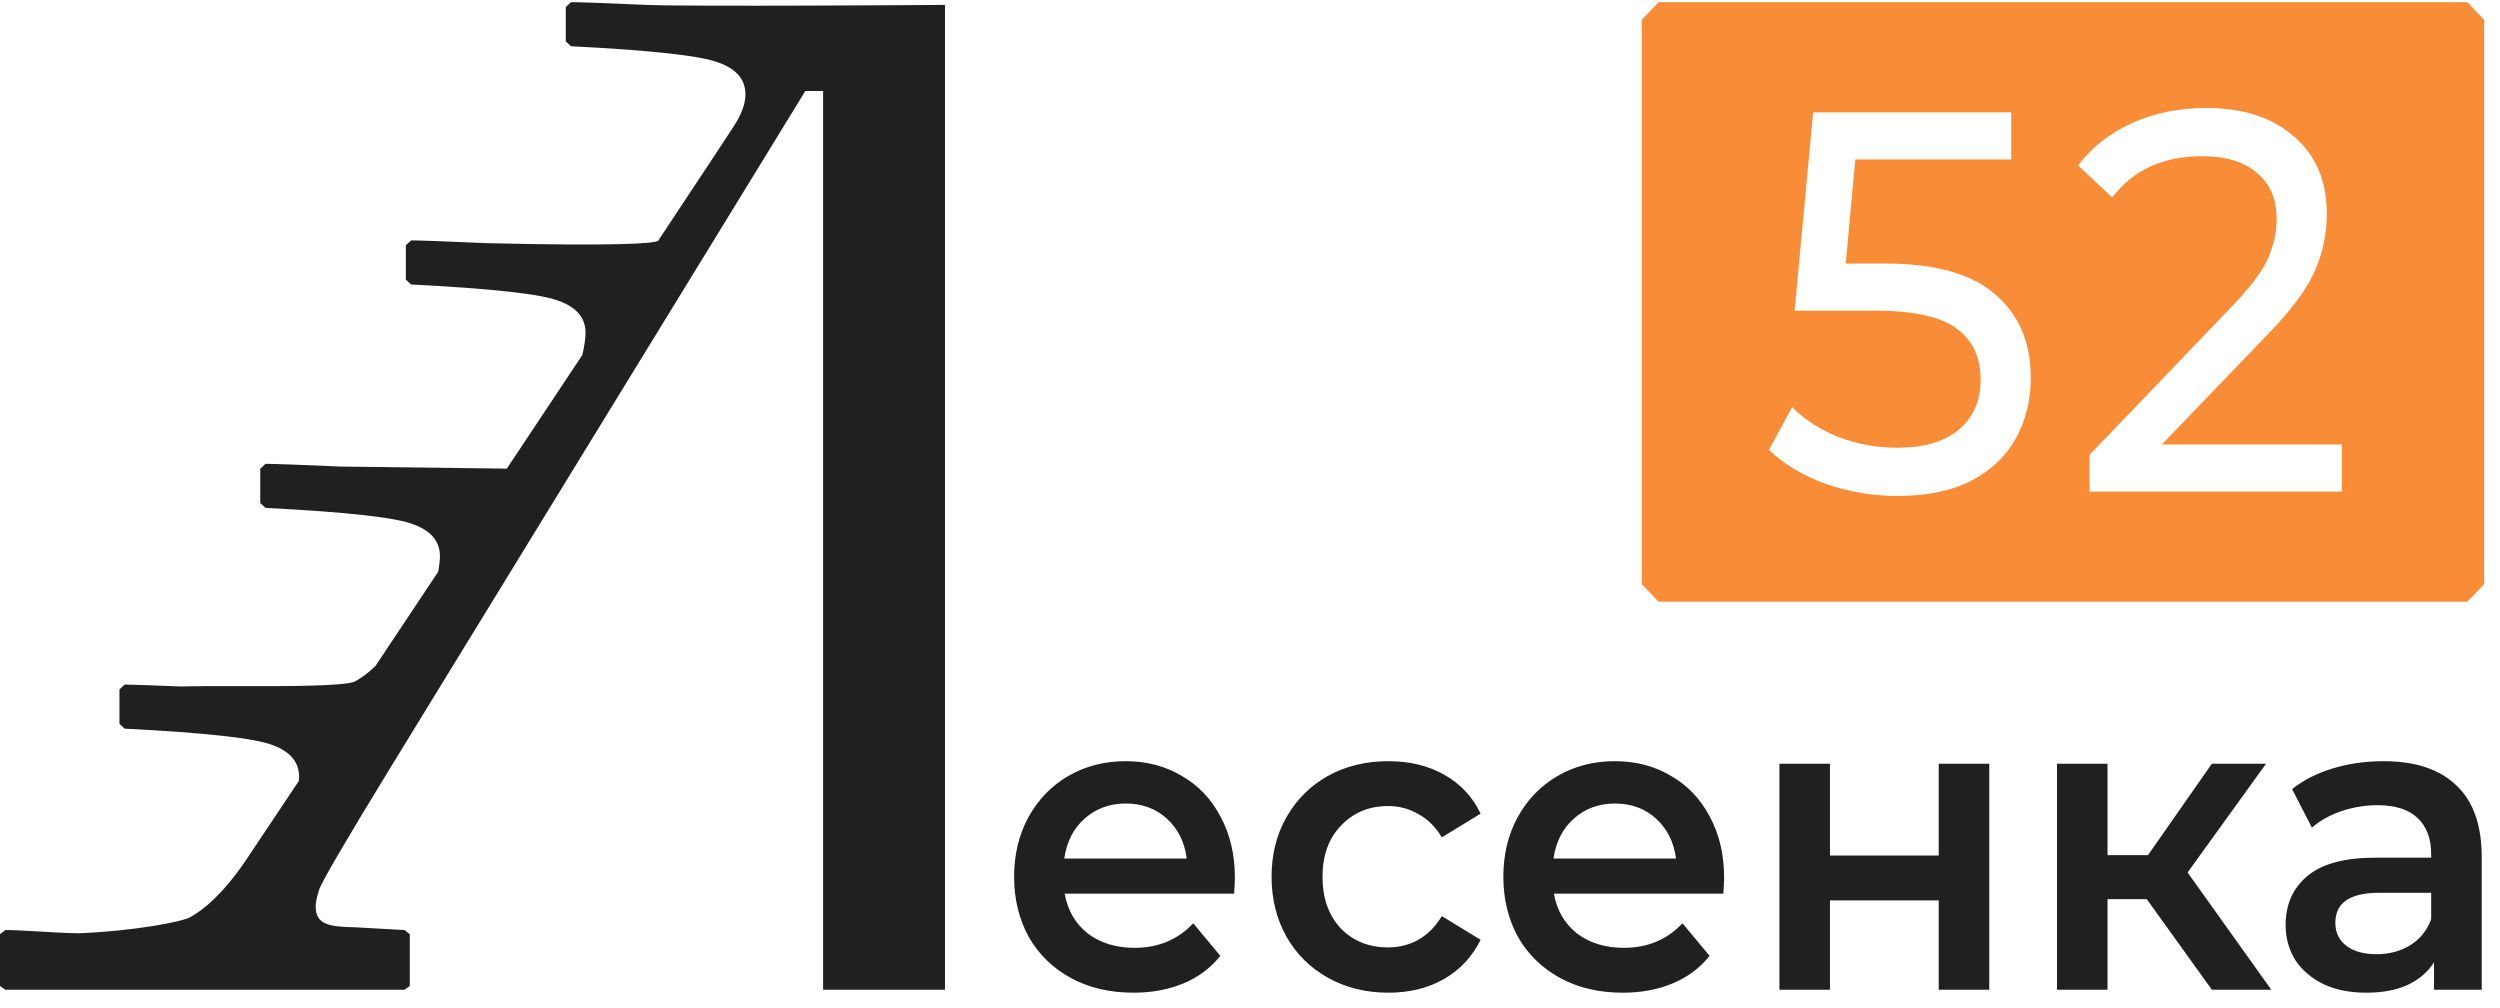 <svg width="129" height="52" viewBox="0 0 129 52" fill="none" xmlns="http://www.w3.org/2000/svg">
<path fill-rule="evenodd" clip-rule="evenodd" d="M0.272 47.991L0 48.204V50.878L0.272 51.069H20.874L21.146 50.878V48.204L20.874 47.991L18.361 47.849C16.98 47.825 16.29 47.707 16.29 46.782C16.29 46.569 16.346 46.285 16.46 45.929C16.573 45.55 17.818 43.417 20.195 39.531L29.5 24.353L41.555 4.696H42.472V51.069H48.761V0.253C48.761 0.253 35.567 0.348 33.371 0.253C31.175 0.158 29.873 0.111 29.466 0.111L29.194 0.36V2.137L29.466 2.386C33.677 2.599 36.224 2.883 37.106 3.239C38.012 3.571 38.465 4.116 38.465 4.874C38.465 5.277 38.318 5.739 38.023 6.26C37.905 6.465 36.304 8.889 33.955 12.432C33.696 12.575 31.54 12.7 25.119 12.547C22.923 12.452 21.622 12.404 21.214 12.404L20.942 12.653V14.431L21.214 14.679C25.425 14.893 27.972 15.177 28.855 15.533C29.76 15.864 30.213 16.409 30.213 17.168C30.213 17.414 30.158 17.877 30.048 18.319C28.801 20.195 27.483 22.178 26.151 24.181L17.606 24.075C15.41 23.98 14.109 23.933 13.701 23.933L13.429 24.182V25.959L13.701 26.208C17.912 26.421 20.459 26.705 21.342 27.061C22.247 27.393 22.7 27.938 22.7 28.696C22.7 28.879 22.67 29.181 22.609 29.506C21.492 31.184 20.402 32.821 19.375 34.363C18.981 34.746 18.649 34.972 18.334 35.154C17.879 35.417 14.63 35.411 12.061 35.406H12.061C10.924 35.404 9.921 35.402 9.351 35.424C8.362 35.382 6.843 35.324 6.435 35.324L6.164 35.573V37.35L6.435 37.599C10.646 37.812 13.193 38.096 14.076 38.452C14.982 38.784 15.434 39.329 15.434 40.087C15.434 40.144 15.431 40.213 15.425 40.291C14.099 42.279 13.115 43.753 12.656 44.437C11.434 46.214 10.494 46.937 9.838 47.316C9.38 47.58 6.848 48.041 4.102 48.156C3.578 48.156 2.736 48.107 1.963 48.062L1.963 48.062C1.223 48.02 0.547 47.981 0.272 47.991ZM63.678 46.112C63.706 45.763 63.72 45.494 63.72 45.304C63.72 44.111 63.477 43.062 62.99 42.16C62.517 41.242 61.849 40.536 60.987 40.041C60.139 39.532 59.172 39.277 58.087 39.277C56.988 39.277 56.001 39.532 55.124 40.041C54.248 40.551 53.559 41.264 53.059 42.181C52.572 43.084 52.328 44.103 52.328 45.239C52.328 46.389 52.579 47.423 53.08 48.34C53.594 49.243 54.317 49.949 55.249 50.459C56.181 50.968 57.259 51.223 58.483 51.223C59.443 51.223 60.305 51.063 61.071 50.742C61.836 50.422 62.468 49.949 62.969 49.323L61.571 47.641C60.778 48.486 59.77 48.908 58.546 48.908C57.586 48.908 56.779 48.66 56.126 48.165C55.486 47.656 55.089 46.971 54.936 46.112H63.678ZM55.959 42.247C56.543 41.723 57.252 41.461 58.087 41.461C58.935 41.461 59.645 41.723 60.215 42.247C60.785 42.771 61.126 43.455 61.237 44.3H54.916C55.041 43.441 55.388 42.756 55.959 42.247ZM68.534 50.459C69.452 50.968 70.488 51.223 71.643 51.223C72.728 51.223 73.68 50.99 74.501 50.524C75.336 50.044 75.969 49.367 76.4 48.493L74.397 47.27C74.077 47.809 73.674 48.216 73.187 48.493C72.714 48.755 72.192 48.886 71.622 48.886C70.634 48.886 69.821 48.558 69.181 47.903C68.555 47.233 68.242 46.345 68.242 45.239C68.242 44.132 68.562 43.252 69.202 42.596C69.841 41.926 70.648 41.592 71.622 41.592C72.192 41.592 72.714 41.73 73.187 42.007C73.674 42.269 74.077 42.669 74.397 43.208L76.4 41.985C75.983 41.111 75.356 40.441 74.522 39.976C73.701 39.51 72.742 39.277 71.643 39.277C70.474 39.277 69.431 39.532 68.513 40.041C67.609 40.551 66.9 41.257 66.385 42.16C65.87 43.062 65.613 44.089 65.613 45.239C65.613 46.389 65.87 47.423 66.385 48.34C66.9 49.243 67.616 49.949 68.534 50.459ZM88.965 45.304C88.965 45.494 88.951 45.763 88.923 46.112H80.181C80.334 46.971 80.731 47.656 81.371 48.165C82.024 48.66 82.831 48.908 83.791 48.908C85.015 48.908 86.023 48.486 86.816 47.641L88.214 49.323C87.713 49.949 87.08 50.422 86.315 50.742C85.55 51.063 84.688 51.223 83.728 51.223C82.504 51.223 81.426 50.968 80.494 50.459C79.562 49.949 78.839 49.243 78.324 48.34C77.824 47.423 77.573 46.389 77.573 45.239C77.573 44.103 77.817 43.084 78.303 42.181C78.804 41.264 79.493 40.551 80.369 40.041C81.245 39.532 82.233 39.277 83.332 39.277C84.417 39.277 85.383 39.532 86.232 40.041C87.094 40.536 87.762 41.242 88.235 42.16C88.722 43.062 88.965 44.111 88.965 45.304ZM83.332 41.461C82.497 41.461 81.788 41.723 81.204 42.247C80.633 42.756 80.285 43.441 80.16 44.3H86.482C86.371 43.455 86.03 42.771 85.46 42.247C84.89 41.723 84.18 41.461 83.332 41.461ZM94.426 39.408H91.818V51.07H94.426V46.462H100.038V51.07H102.646V39.408H100.038V44.147H94.426V39.408ZM110.773 46.396H108.749V51.07H106.141V39.408H108.749V44.125H110.836L114.132 39.408H116.928L112.88 45.02L117.199 51.07H114.132L110.773 46.396ZM126.743 40.522C125.88 39.692 124.628 39.277 122.987 39.277C122.069 39.277 121.2 39.401 120.379 39.648C119.558 39.895 118.856 40.252 118.272 40.718L119.294 42.706C119.711 42.342 120.219 42.058 120.817 41.854C121.429 41.65 122.048 41.548 122.674 41.548C123.592 41.548 124.281 41.766 124.74 42.203C125.213 42.64 125.449 43.266 125.449 44.081V44.256H122.57C120.97 44.256 119.795 44.576 119.044 45.217C118.306 45.843 117.938 46.68 117.938 47.728C117.938 48.398 118.105 49.002 118.439 49.541C118.786 50.065 119.273 50.48 119.899 50.786C120.525 51.077 121.255 51.223 122.09 51.223C122.924 51.223 123.634 51.092 124.218 50.83C124.816 50.553 125.275 50.16 125.595 49.65V51.07H128.057V44.234C128.057 42.574 127.619 41.337 126.743 40.522ZM124.364 48.777C123.863 49.083 123.286 49.236 122.632 49.236C121.965 49.236 121.443 49.09 121.067 48.799C120.692 48.508 120.504 48.114 120.504 47.619C120.504 46.586 121.255 46.069 122.757 46.069H125.449V47.423C125.24 48.005 124.879 48.456 124.364 48.777Z" fill="#202020"/>
<path fill-rule="evenodd" clip-rule="evenodd" d="M127.313 0.112H85.584L84.715 1.022V30.141L85.584 31.051H127.313L128.182 30.141V1.022L127.313 0.112ZM120.839 25.368V22.936H111.55L117.087 17.176C118.243 15.983 119.028 14.92 119.442 13.988C119.856 13.056 120.063 12.068 120.063 11.024C120.063 9.347 119.502 8.023 118.381 7.054C117.259 6.066 115.75 5.572 113.853 5.572C112.438 5.572 111.153 5.833 109.997 6.355C108.859 6.877 107.936 7.604 107.229 8.536L108.988 10.186C110.075 8.769 111.619 8.061 113.62 8.061C114.862 8.061 115.811 8.35 116.466 8.928C117.139 9.487 117.475 10.279 117.475 11.304C117.475 11.994 117.32 12.684 117.009 13.373C116.699 14.044 116.095 14.846 115.198 15.778L107.824 23.467V25.368H120.839ZM102.951 15.191C101.743 14.128 99.846 13.597 97.258 13.597H95.24L95.732 8.229H103.779V5.796H93.558L92.601 16.029H96.715C98.716 16.029 100.13 16.337 100.958 16.952C101.786 17.549 102.2 18.434 102.2 19.608C102.2 20.689 101.821 21.547 101.062 22.181C100.32 22.796 99.268 23.103 97.905 23.103C96.836 23.103 95.818 22.917 94.852 22.544C93.886 22.153 93.093 21.64 92.472 21.006L91.281 23.215C92.058 23.961 93.041 24.548 94.231 24.977C95.421 25.387 96.655 25.592 97.931 25.592C99.432 25.592 100.691 25.331 101.709 24.809C102.744 24.268 103.511 23.541 104.012 22.628C104.529 21.696 104.788 20.652 104.788 19.496C104.788 17.67 104.175 16.234 102.951 15.191Z" fill="#F98C37"/>
</svg>
